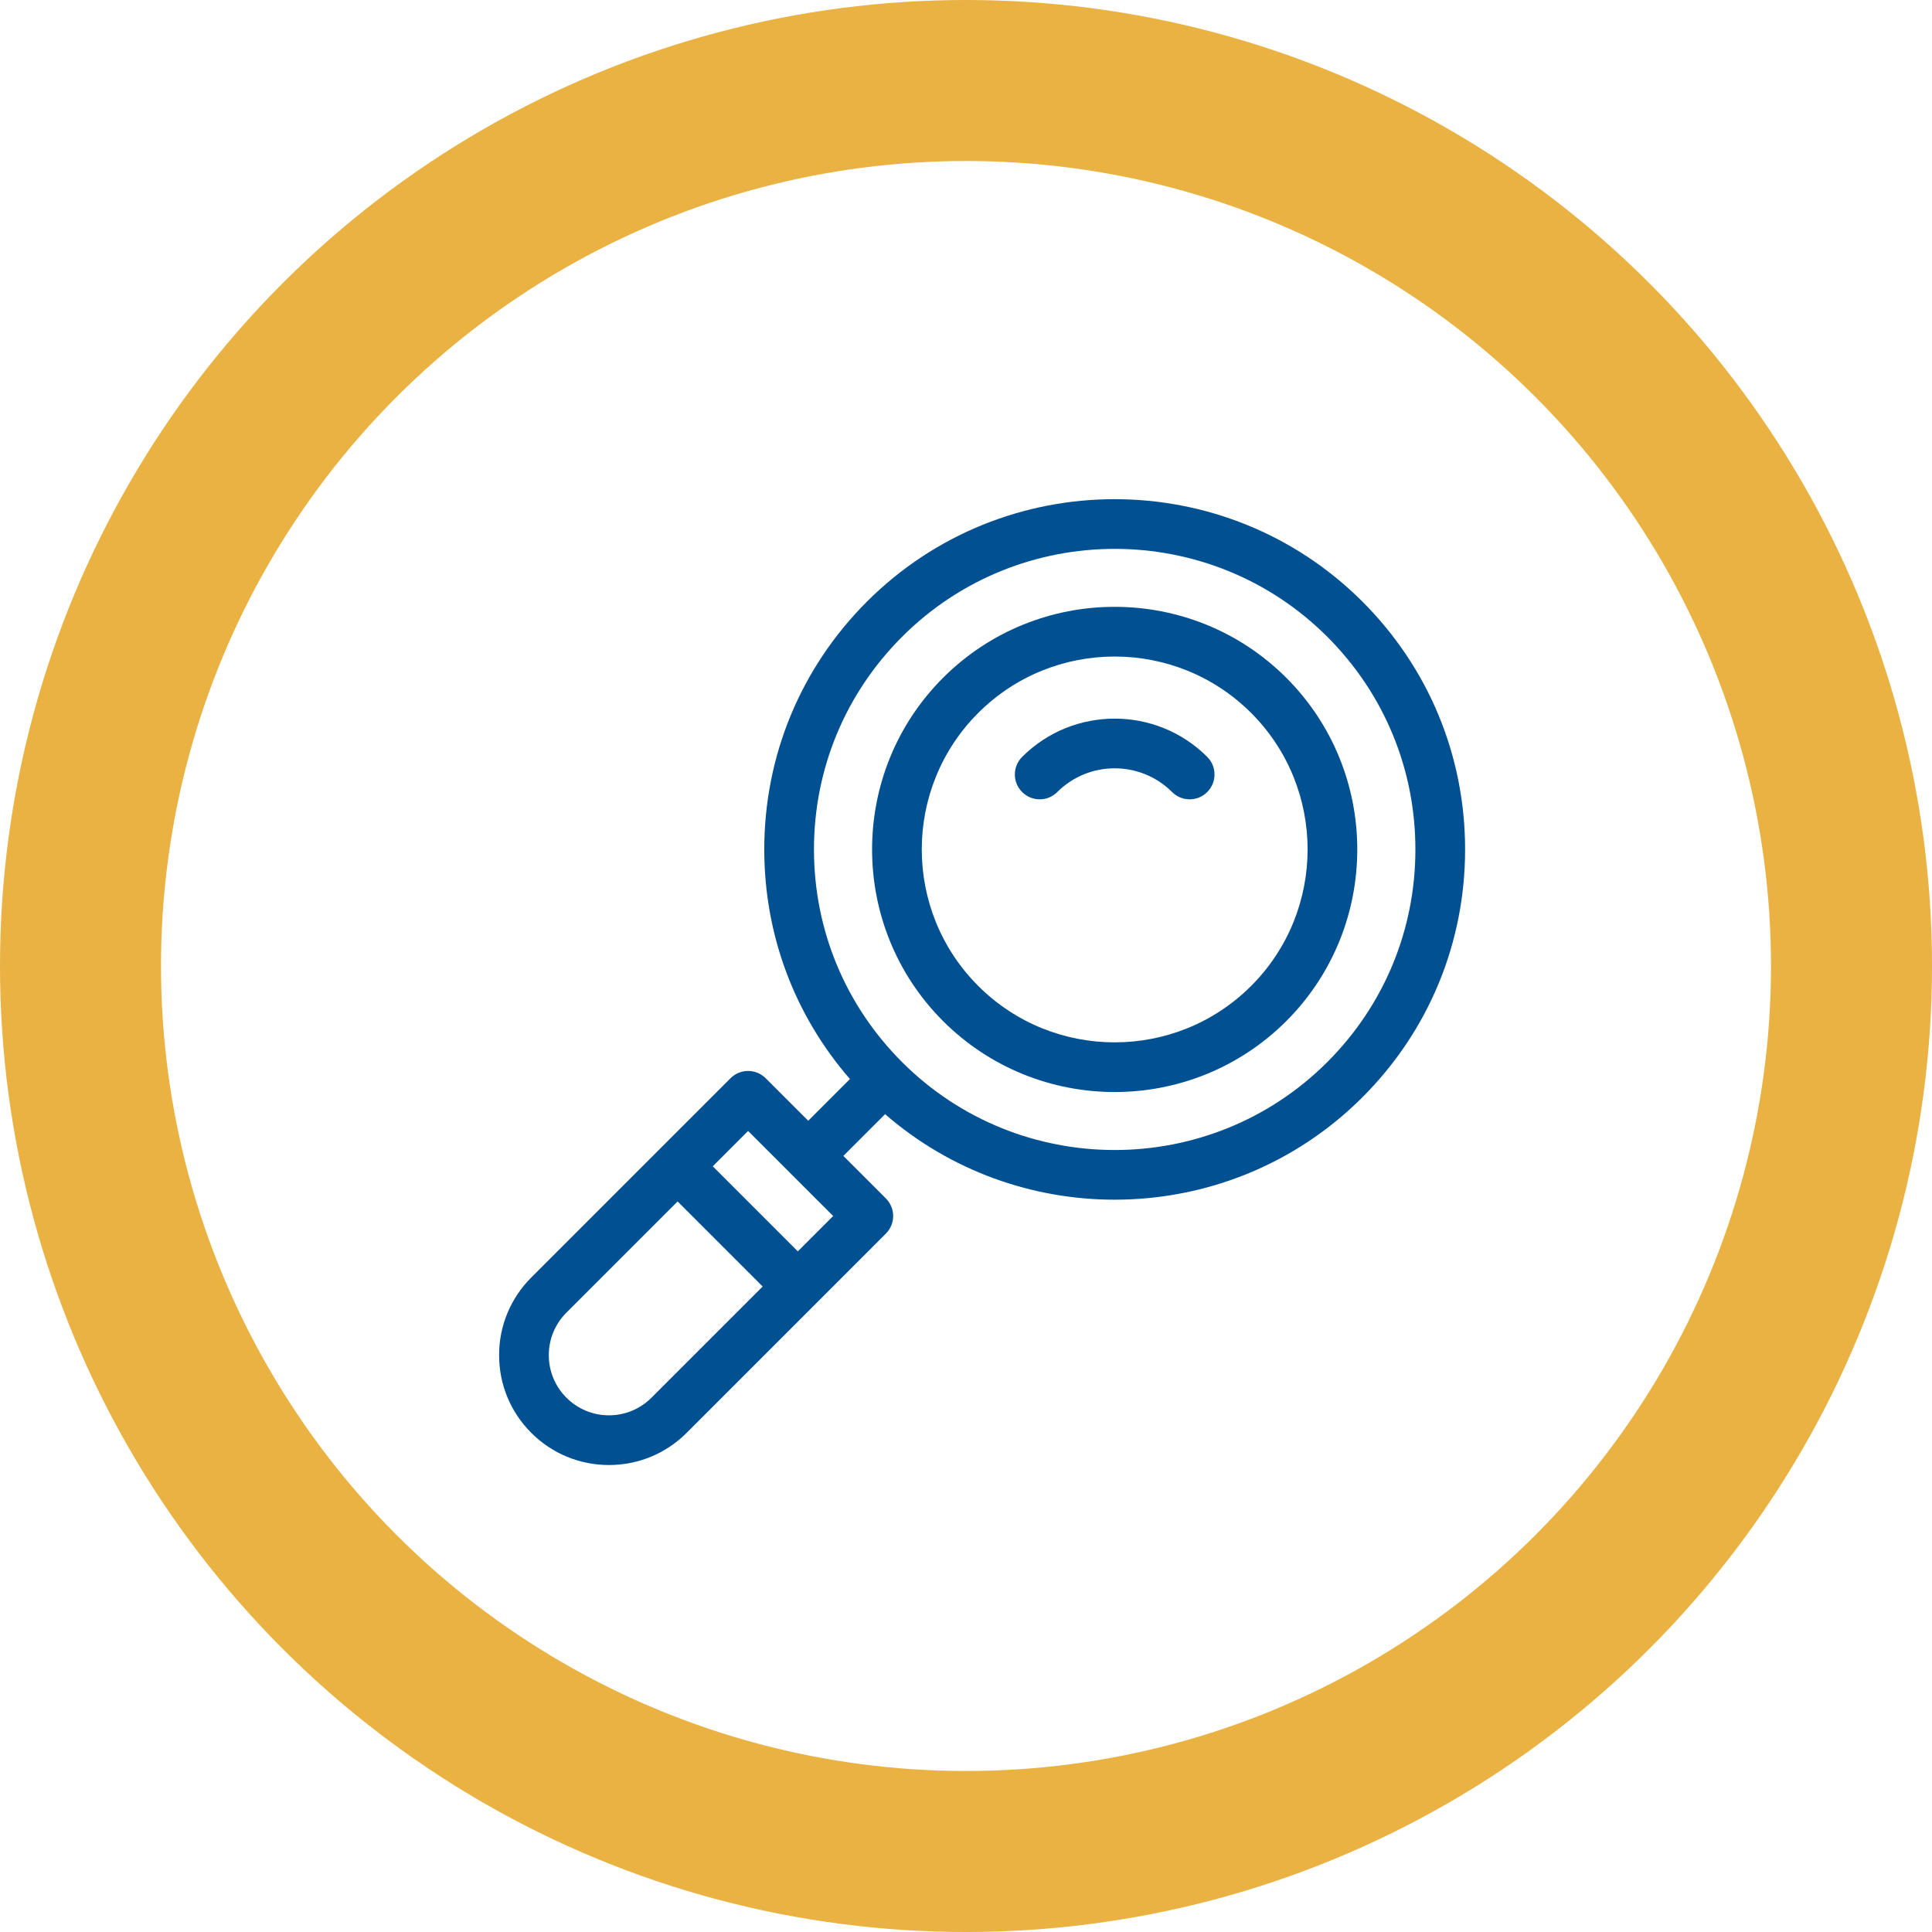 <?xml version="1.0" encoding="UTF-8"?>
<svg width="120px" height="120px" viewBox="0 0 120 120" version="1.1" xmlns="http://www.w3.org/2000/svg" xmlns:xlink="http://www.w3.org/1999/xlink">
    <!-- Generator: Sketch 46 (44423) - http://www.bohemiancoding.com/sketch -->
    <title>Group 3</title>
    <desc>Created with Sketch.</desc>
    <defs></defs>
    <g id="Page-1" stroke="none" stroke-width="1" fill="none" fill-rule="evenodd">
        <g id="Desktop" transform="translate(-211, -520)">
            <g id="Group-3" transform="translate(216, 525)">
                <circle id="Oval" stroke="#E9B242" stroke-width="10" cx="55" cy="55" r="55"></circle>
                <g id="loupe" transform="translate(26, 26)" fill-rule="nonzero" fill="#005092">
                    <path d="M53.625,6.37 C45.139,-2.117 31.331,-2.117 22.845,6.37 C18.734,10.481 16.47,15.946 16.47,21.76 C16.47,27.056 18.349,32.063 21.792,36.02 L19.2,38.612 L16.558,35.971 C16.268,35.681 15.876,35.519 15.466,35.519 C15.057,35.519 14.664,35.681 14.375,35.971 L1.999,48.347 C0.71,49.636 0,51.349 0,53.172 C0,54.994 0.71,56.708 1.998,57.996 C3.287,59.285 5.001,59.995 6.823,59.995 C8.645,59.995 10.359,59.285 11.648,57.997 L24.024,45.62 C24.313,45.331 24.476,44.938 24.476,44.529 C24.476,44.12 24.313,43.727 24.024,43.437 L21.382,40.796 L23.975,38.203 C28.053,41.744 33.143,43.515 38.235,43.515 C43.808,43.515 49.382,41.394 53.625,37.151 C57.736,33.04 60,27.574 60,21.76 C60,15.946 57.736,10.481 53.625,6.37 Z M9.465,55.813 C8.759,56.519 7.821,56.908 6.823,56.908 C5.825,56.908 4.887,56.519 4.181,55.813 C3.476,55.108 3.087,54.17 3.087,53.172 C3.087,52.174 3.476,51.236 4.181,50.53 L11.088,43.624 L16.371,48.907 L9.465,55.813 Z M18.554,46.724 L13.271,41.441 L15.466,39.245 L20.75,44.529 L18.554,46.724 Z M51.442,34.967 C44.16,42.25 32.31,42.25 25.028,34.967 C21.5,31.44 19.557,26.749 19.557,21.76 C19.557,16.771 21.5,12.081 25.028,8.553 C28.669,4.912 33.452,3.091 38.235,3.091 C43.018,3.091 47.801,4.911 51.442,8.553 C54.97,12.081 56.913,16.771 56.913,21.76 C56.913,26.749 54.97,31.44 51.442,34.967 Z" id="Shape"></path>
                    <path d="M48.895,11.1 C43.017,5.222 33.453,5.222 27.575,11.1 C21.697,16.978 21.697,26.542 27.575,32.42 C30.514,35.358 34.374,36.828 38.235,36.828 C42.095,36.828 45.956,35.358 48.895,32.42 L48.895,32.42 C54.772,26.542 54.772,16.978 48.895,11.1 Z M46.712,30.237 C42.037,34.911 34.432,34.911 29.758,30.237 C25.084,25.563 25.084,17.957 29.758,13.283 C32.095,10.946 35.165,9.778 38.235,9.778 C41.304,9.778 44.375,10.947 46.712,13.283 C51.386,17.957 51.386,25.563 46.712,30.237 Z" id="Shape"></path>
                    <path d="M43.983,16.012 C40.813,12.843 35.656,12.843 32.487,16.012 C31.884,16.615 31.884,17.592 32.487,18.195 C33.09,18.798 34.067,18.798 34.67,18.195 C36.636,16.23 39.834,16.23 41.8,18.195 C42.101,18.497 42.496,18.647 42.891,18.647 C43.286,18.647 43.682,18.497 43.983,18.195 C44.586,17.592 44.586,16.615 43.983,16.012 Z" id="Shape"></path>
                </g>
            </g>
        </g>
    </g>
</svg>